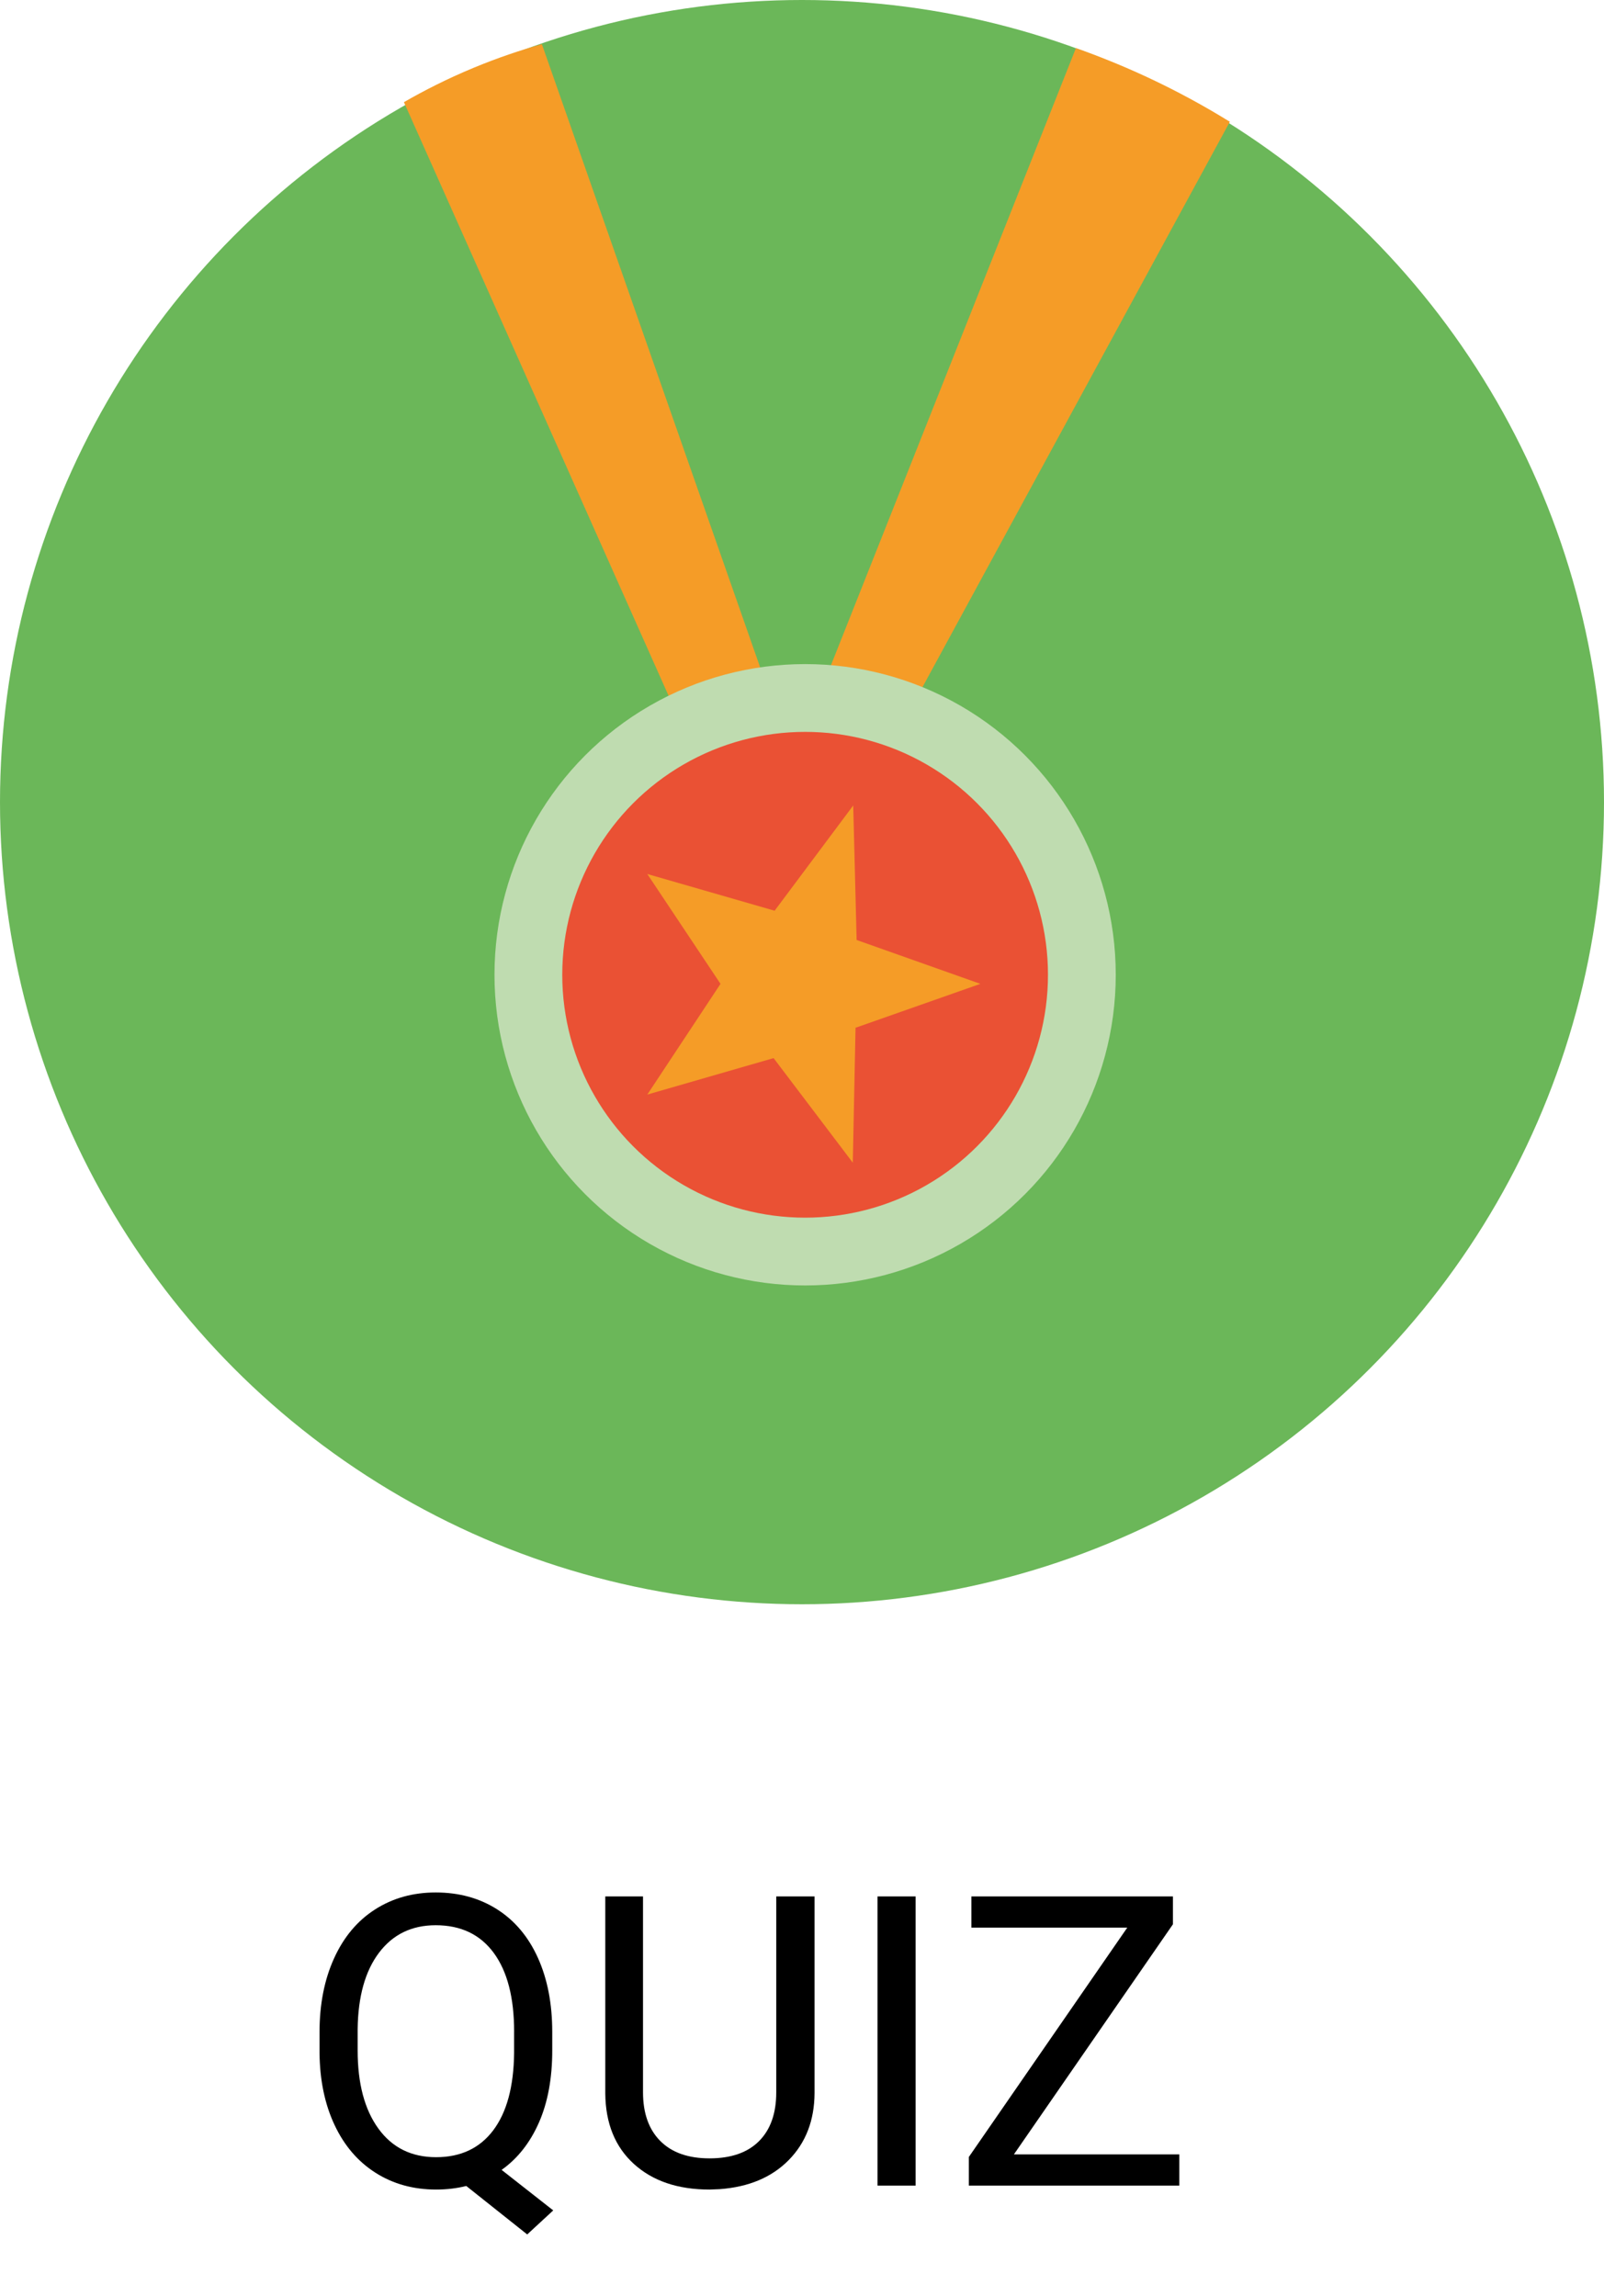 <!-- Generator: Adobe Illustrator 19.2.1, SVG Export Plug-In  -->
<svg version="1.1"
	 xmlns="http://www.w3.org/2000/svg" xmlns:xlink="http://www.w3.org/1999/xlink" xmlns:a="../../external.html?link=http://ns.adobe.com/AdobeSVGViewerExtensions/3.0/"
	 x="0px" y="0px" width="142px" height="203.212px" viewBox="0 0 142 203.212" style="enable-background:new 0 0 142 203.212;"
	 xml:space="preserve">
<style type="text/css">
	.st0{fill:#6BB759;}
	.st1{fill:#F59C27;}
	.st2{fill:#BFDCB0;}
	.st3{fill:#EA5134;}
	.st4{font-family:'Roboto-Regular';}
	.st5{font-size:36px;}
</style>
<defs>
</defs>
<g id="XMLID_1_">
	<g id="XMLID_2_">
		<g id="XMLID_10_">
			<path d="M48.89,181.486c0,2.473-0.393,4.603-1.178,6.39s-1.887,3.185-3.305,4.192l4.57,3.586l-2.303,2.127l-5.396-4.289
				c-0.844,0.211-1.734,0.316-2.672,0.316c-2.016,0-3.803-0.495-5.361-1.485c-1.559-0.99-2.769-2.402-3.63-4.236
				s-1.304-3.958-1.327-6.372v-1.846c0-2.461,0.428-4.635,1.283-6.521s2.065-3.331,3.63-4.333c1.564-1.002,3.354-1.503,5.37-1.503
				c2.062,0,3.876,0.498,5.44,1.494s2.769,2.429,3.612,4.298s1.266,4.052,1.266,6.548V181.486z M45.515,179.834
				c0-3.012-0.601-5.335-1.802-6.97s-2.915-2.452-5.142-2.452c-2.121,0-3.794,0.812-5.019,2.435s-1.854,3.876-1.89,6.759v1.881
				c0,2.93,0.612,5.238,1.837,6.926s2.927,2.531,5.106,2.531s3.867-0.794,5.062-2.382s1.811-3.864,1.846-6.829V179.834z"/>
			<path d="M72.111,167.863v17.402c-0.012,2.414-0.771,4.389-2.276,5.924s-3.548,2.396-6.126,2.584l-0.896,0.035
				c-2.801,0-5.033-0.756-6.697-2.268s-2.508-3.592-2.531-6.24v-17.438h3.34v17.332c0,1.852,0.51,3.29,1.529,4.315
				s2.473,1.538,4.359,1.538c1.91,0,3.372-0.51,4.386-1.529s1.521-2.455,1.521-4.307v-17.35H72.111z"/>
			<path d="M81.058,193.457h-3.375v-25.594h3.375V193.457z"/>
			<path d="M89.759,190.697h14.643v2.76H85.769v-2.531l14.027-20.303H85.997v-2.76h17.842v2.463L89.759,190.697z"/>
		</g>
		<circle id="circle_1_" class="st0" cx="71" cy="71" r="71"/>
		<g id="XMLID_3_">
			<path id="XMLID_9_" class="st1" d="M72.048,62.701C79.782,43.22,87.516,23.739,95.251,4.258c1.964,0.691,4.076,1.533,6.288,2.562
				c2.761,1.284,5.206,2.641,7.336,3.959C98.677,29.537,88.478,48.293,78.28,67.05C76.202,65.601,74.125,64.151,72.048,62.701z"/>
			<path id="XMLID_8_" class="st1" d="M61.565,66.913c-8.602-19.29-17.204-38.58-25.806-57.87c1.761-1.015,3.816-2.065,6.158-3.038
				c2.172-0.902,4.213-1.58,6.055-2.096C54.981,23.919,61.991,43.929,69,63.94C66.522,64.931,64.043,65.922,61.565,66.913z"/>
			<circle id="XMLID_7_" class="st2" cx="71.276" cy="86.282" r="27.5"/>
			<circle id="XMLID_6_" class="st3" cx="71.276" cy="86.282" r="21.5"/>
			<g id="XMLID_4_">
				<polygon id="XMLID_5_" class="st1" points="75.497,102.915 68.485,93.658 57.305,96.886 63.786,87.086 57.305,77.363 
					68.576,80.613 75.535,71.296 75.836,83.203 86.792,87.086 75.74,90.972 				"/>
			</g>
		</g>
	</g>
</g>
</svg>